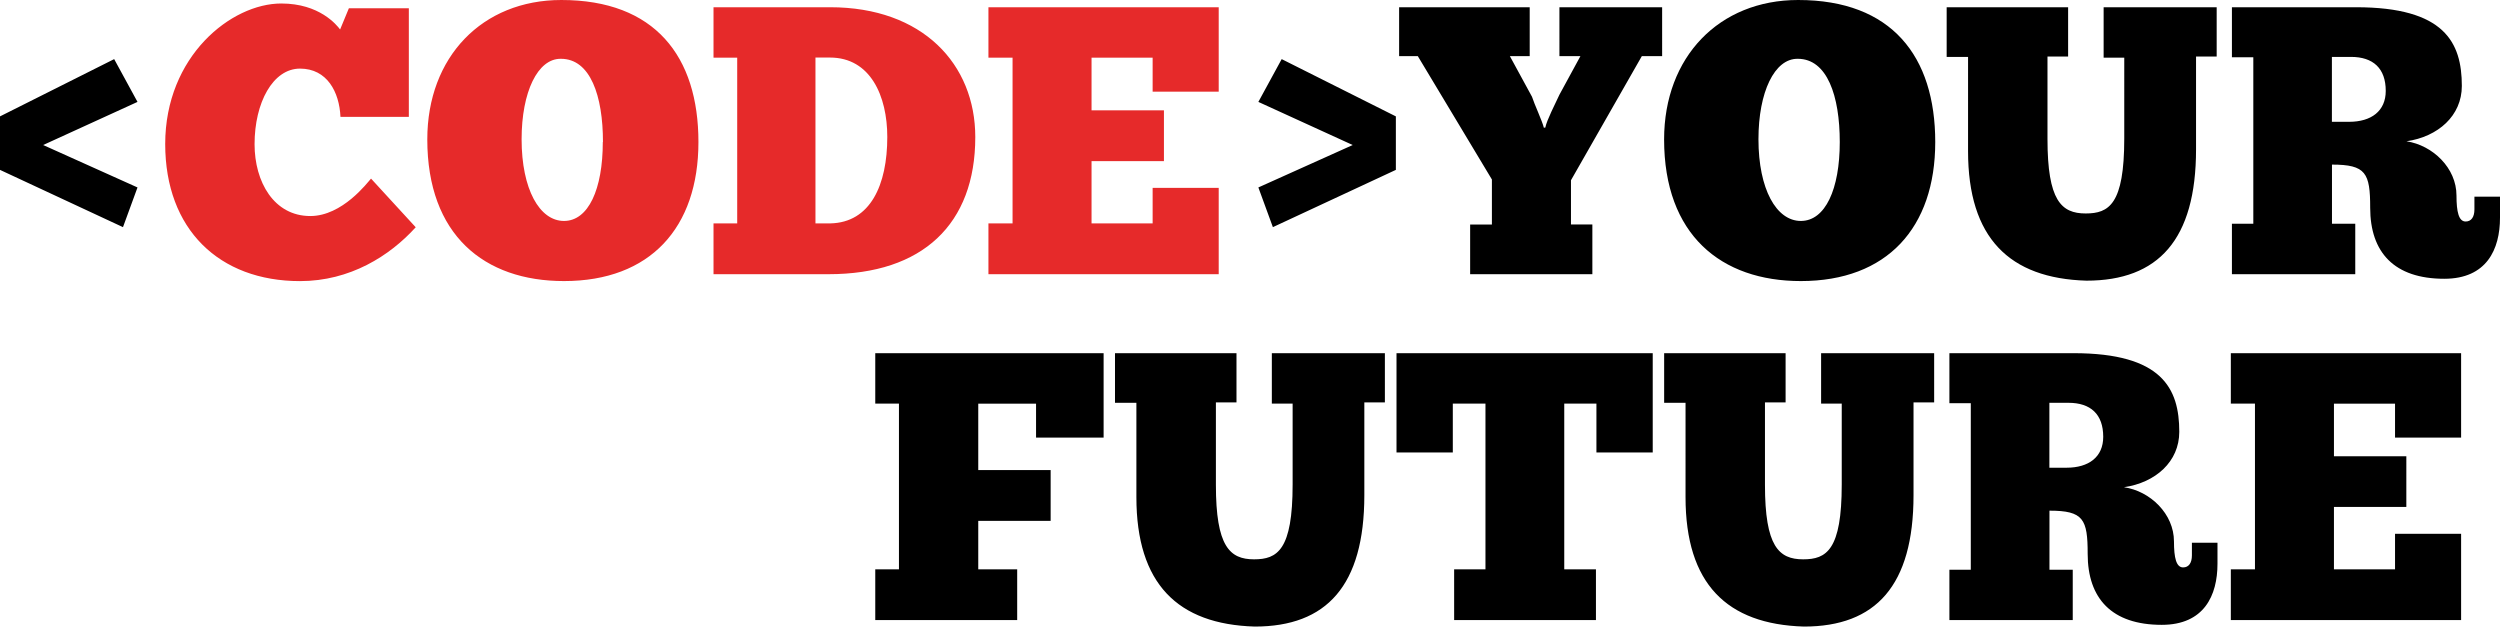   <svg xmlns="http://www.w3.org/2000/svg" viewBox="0 0 621.64 155.81" className='c-logo' alt="Code Your Future.">

    <path d="M110.12 71.45c-6.46 7.13-16.34 13.39-28.77 13.39-20.14 0-33.52-12.91-33.52-34.09 0-21.84 16.42-34.94 28.86-34.94 9.5 0 13.77 5.32 14.63 6.46L93.5 17h14.91v27h-17c-.28-6.18-3.32-12-10.06-12s-11.3 8.45-11.3 18.8c0 9.4 4.84 17.86 13.86 17.86 8 0 14.24-8.36 15.1-9.31ZM113 49.6c0-20.51 13.67-34.66 33.33-34.66 23.26 0 34.09 14 34.09 35.32s-12 34.57-33.43 34.57C127.11 84.83 113 73.34 113 49.6Zm43.68.66c0-11.49-3.13-20.7-10.45-20.7-5.79-.09-9.78 8.26-9.78 20 0 12.44 4.47 20.32 10.54 20.32s9.65-7.88 9.65-19.62ZM184.17 70.49h5.89V29.28h-5.89V16.74h29c23 0 36.09 14.15 36.09 32.29 0 21.65-13.11 34.09-36.47 34.09h-28.62Zm29 0c10.03-.19 14.21-9.59 14.21-21.49 0-10.16-4.18-19.75-14.25-19.75h-3.61v41.24ZM309.79 16.74v21h-16.43v-8.46h-15.19v13.1h18V55h-18v15.49h15.19v-8.83h16.43v21.46h-57.26V70.49h6V29.28h-6V16.74Z" className="c-logo__code" transform="translate(-6.75 -14.94)" fill="#e62a2a" />
    <path d="M281.17 102.76v21h-16.8v-8.45H250v16.52h18v12.63h-18v12.04h9.68v12.63h-35.29V156.5h5.89v-41.21h-5.89v-12.53ZM314.21 102.76V115h-5.12v20.51c0 15.28 3.41 18.51 9.49 18.51 5.79 0 9.59-2.28 9.59-18.61v-20.12H323v-12.53h28.11V115H346v23.07c0 22.51-9.4 32.67-27.25 32.67-19.18-.57-29.43-10.64-29.43-32.19V115.1H284v-12.34ZM417.71 127.45h-14v-12.16h-8v41.21h7.88v12.63h-35.26V156.5h7.79v-41.21H368v12.16h-14v-24.69h63.71ZM450.75 102.76V115h-5.13v20.51c0 15.28 3.42 18.51 9.5 18.51 5.79 0 9.59-2.28 9.59-18.61v-20.12h-5.13v-12.53h28.11V115h-5.13v23.07c0 22.51-9.4 32.67-27.25 32.67-19.18-.57-29.44-10.64-29.44-32.19V115.1h-5.32v-12.34ZM522.34 102.76c22 0 26.3 8.73 26.3 19.56 0 7.4-5.88 12.63-13.76 13.77 6.55.95 12.44 6.64 12.44 13.48 0 4.08.57 6.46 2.27 6.46 1.43 0 2.19-1.14 2.19-3v-3.13h6.36v5.22c0 7.88-3.32 15.19-13.86 15.19-12.44 0-18.42-6.55-18.42-17.66 0-8.64-1.05-10.73-9.5-10.73v14.68h5.79v12.53h-30.67V156.6h5.32v-41.4h-5.32v-12.44Zm-6 28.48h4.27c5.51 0 9.12-2.65 9.12-7.69 0-5.6-3.13-8.45-8.64-8.45h-4.75ZM618.72 102.76v21h-16.43v-8.45H587.1v13.09h18V141h-18v15.5h15.19v-8.83h16.43v21.46h-57.26V156.5h6v-41.21h-6v-12.53ZM391 46.66c.38-1.9 2.47-5.89 3.51-8.17l5.22-9.59h-5.22V16.74h25.54V28.9H415l-17.62 30.86v11h5.32v12.36h-30.39V70.77h5.41v-11.2L359.3 28.9h-4.65V16.74h32.47V28.9h-4.93l5.5 10.1c.57 1.81 2.57 6.08 2.95 7.7ZM420.54 49.6c0-20.51 13.68-34.66 33.33-34.66 23.27 0 34.09 14 34.09 35.32s-12 34.57-33.42 34.57c-19.85 0-34-11.49-34-35.23Zm43.68.66c0-11.49-3.13-20.7-10.44-20.7-5.79-.09-9.78 8.26-9.78 20 0 12.44 4.46 20.32 10.54 20.32s9.68-7.88 9.68-19.62ZM521 16.74V29h-5.13v20.5c0 15.29 3.42 18.52 9.5 18.52 5.79 0 9.59-2.28 9.59-18.61V29.28h-5.13V16.74h28.11V29h-5.13v23.07c0 22.5-9.4 32.66-27.25 32.66-19.18-.57-29.44-10.63-29.44-32.19V29.09h-5.32V16.74ZM592.59 16.74c22 0 26.31 8.74 26.31 19.57 0 7.4-5.89 12.62-13.77 13.76 6.55 1 12.44 6.65 12.44 13.49 0 4.08.57 6.46 2.27 6.46 1.43 0 2.19-1.14 2.19-3v-3.18h6.36v5.23c0 7.88-3.32 15.19-13.86 15.19-12.44 0-18.42-6.55-18.42-17.66 0-8.64-1.05-10.73-9.5-10.73v14.71h5.79v12.54h-30.67V70.58h5.32v-41.4h-5.32V16.74Zm-6 28.49h4.27c5.51 0 9.12-2.66 9.12-7.69 0-5.6-3.13-8.45-8.64-8.45h-4.75ZM35.14 29.64l5.8 10.64L17.48 51l23.46 10.55-3.61 9.87L6.75 57.18v-13.3ZM353.84 43.88v13.3l-30.58 14.24-3.61-9.87L343.11 51l-23.46-10.72 5.8-10.64Z" className="c-logo__yourfuture" transform="translate(-6.75 -14.94)" />
  </svg>